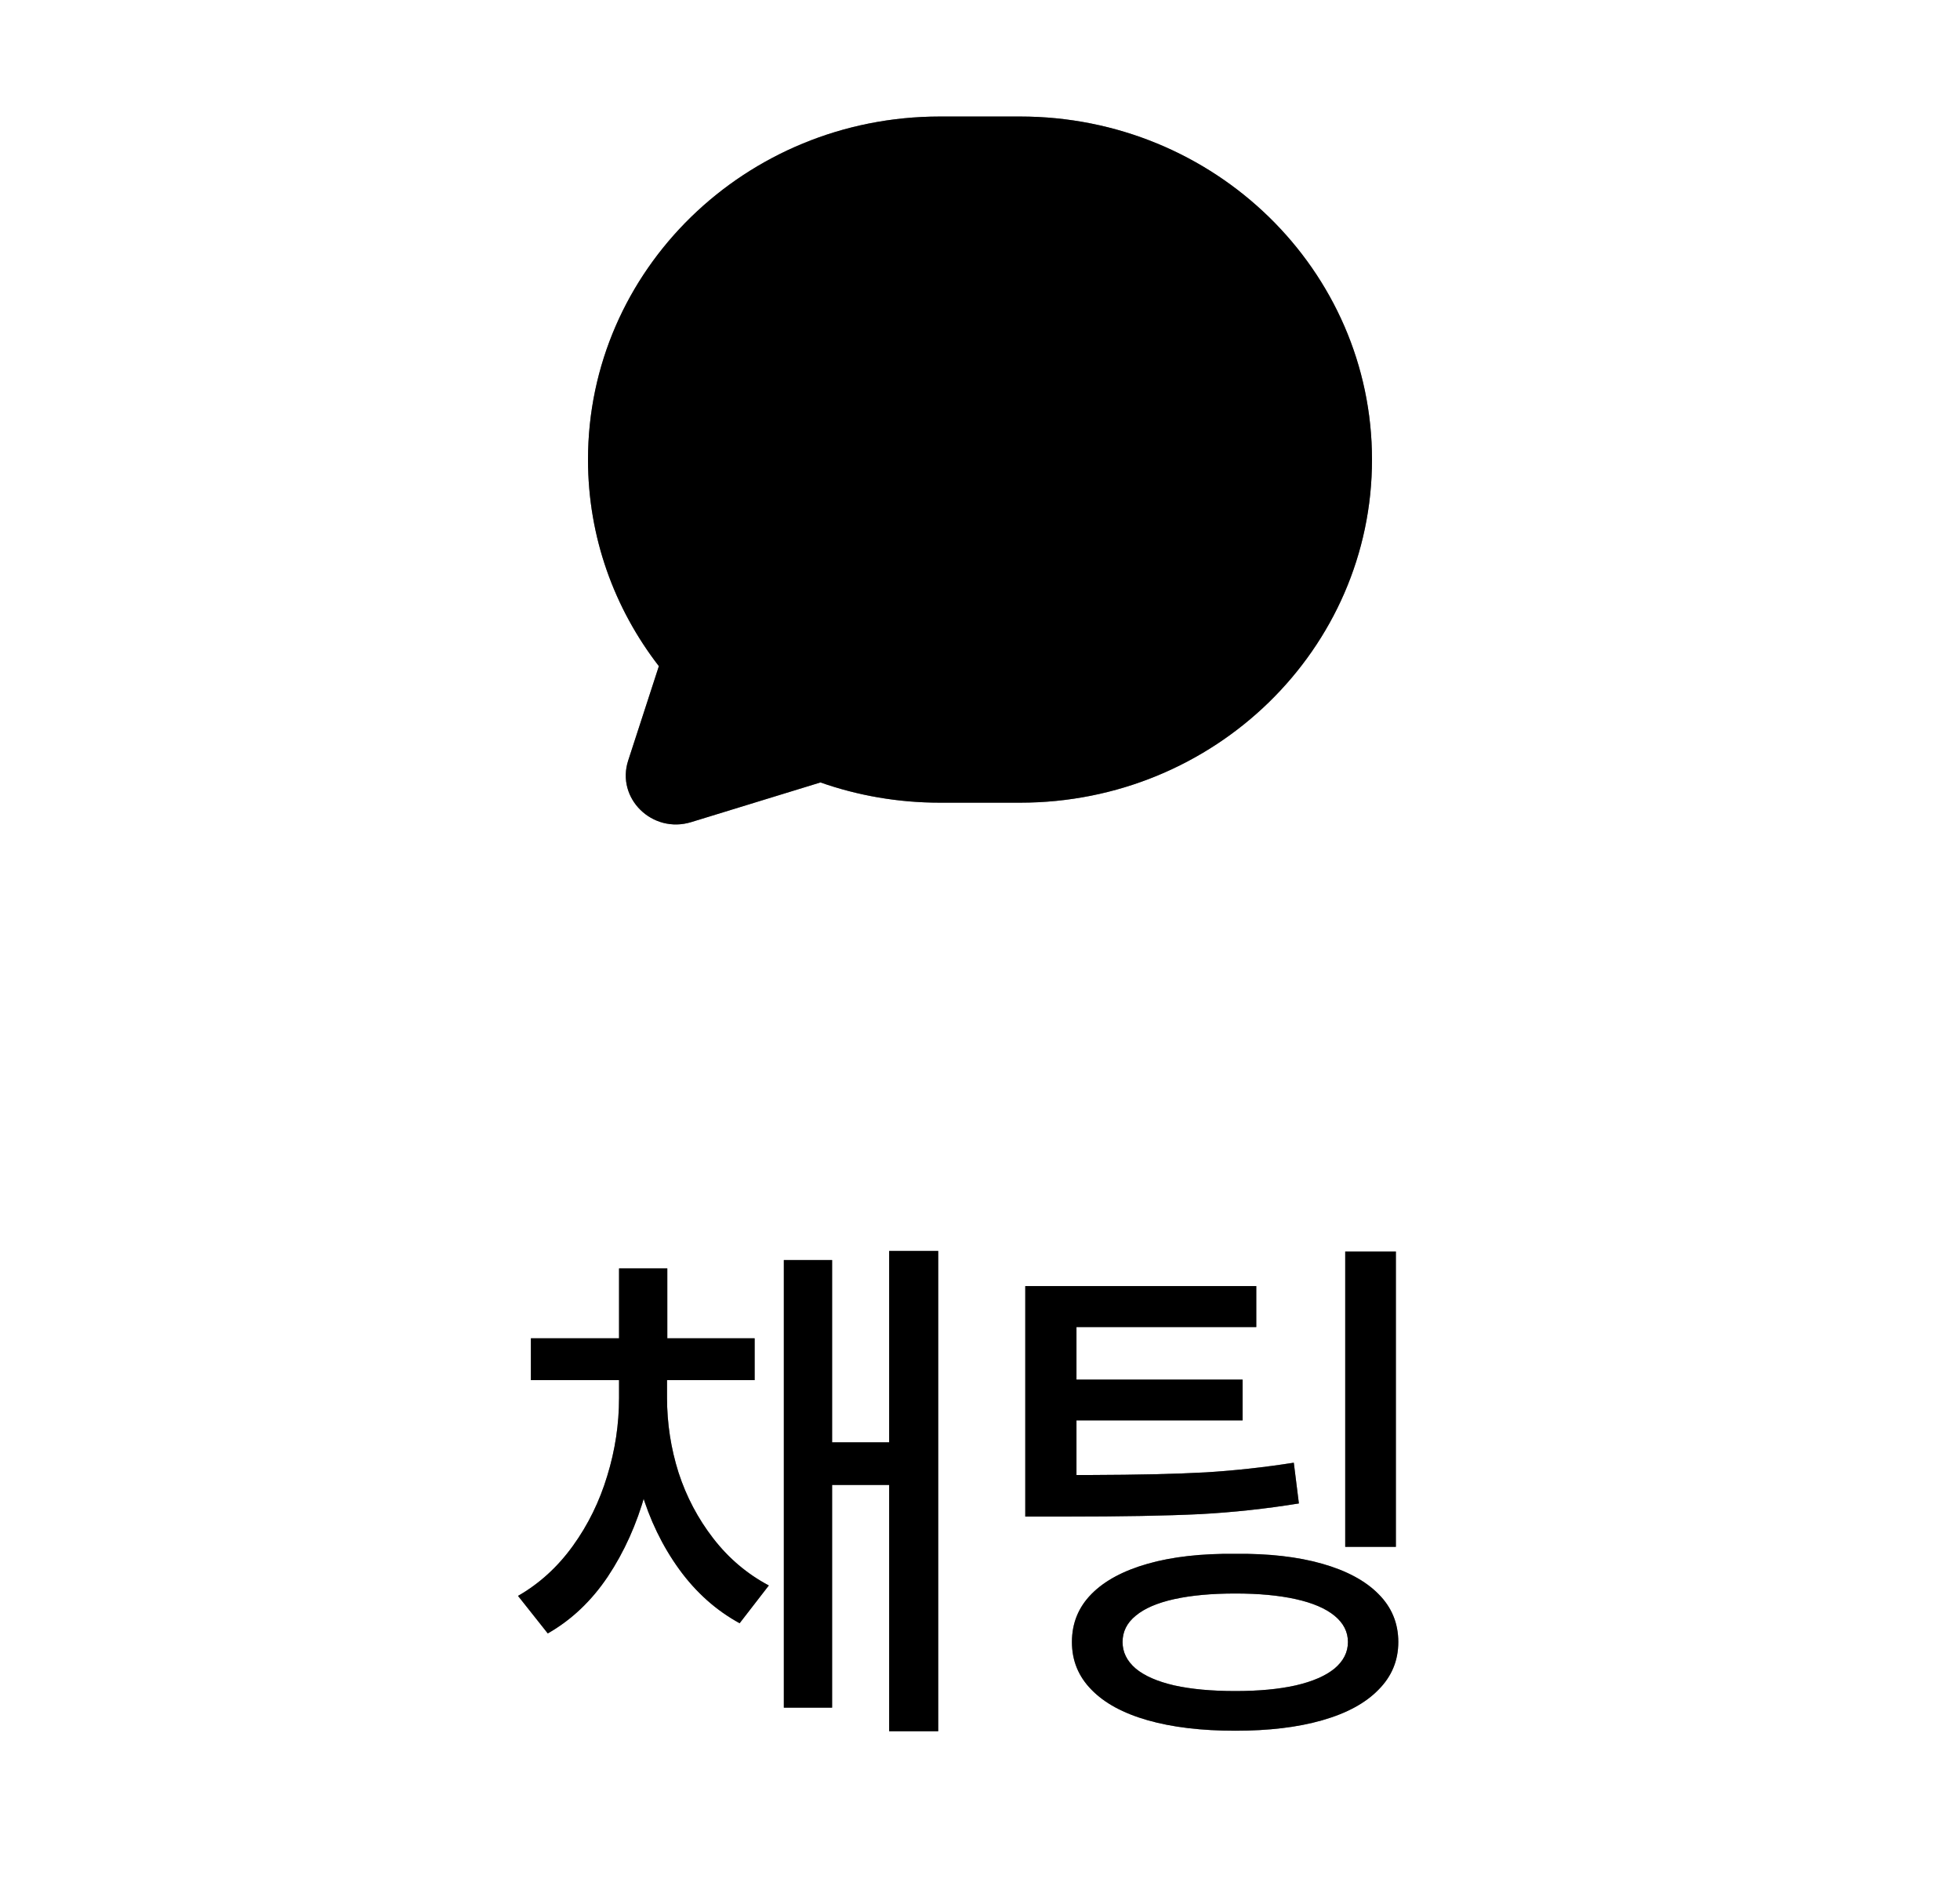 <svg width="50" height="48" viewBox="0 0 50 48" fill="none" xmlns="http://www.w3.org/2000/svg">
<path d="M26.025 2.972C30.982 2.972 35 6.89 35 11.722C35 16.555 30.982 20.472 26.025 20.472H23.975C22.907 20.472 21.881 20.29 20.93 19.956L17.632 20.968C16.642 21.272 15.712 20.363 16.025 19.398L16.808 16.99C15.673 15.524 15 13.699 15 11.722C15 6.89 19.018 2.972 23.975 2.972H26.025Z" fill="black"/>
<path d="M26.025 2.972C30.982 2.972 35 6.89 35 11.722C35 16.555 30.982 20.472 26.025 20.472H23.975C22.907 20.472 21.881 20.29 20.93 19.956L17.632 20.968C16.642 21.272 15.712 20.363 16.025 19.398L16.808 16.99C15.673 15.524 15 13.699 15 11.722C15 6.89 19.018 2.972 23.975 2.972H26.025Z" fill="black" fill-opacity="0.2"/>
<path d="M26.025 2.972C30.982 2.972 35 6.89 35 11.722C35 16.555 30.982 20.472 26.025 20.472H23.975C22.907 20.472 21.881 20.29 20.93 19.956L17.632 20.968C16.642 21.272 15.712 20.363 16.025 19.398L16.808 16.99C15.673 15.524 15 13.699 15 11.722C15 6.89 19.018 2.972 23.975 2.972H26.025Z" fill="black" fill-opacity="0.2"/>
<path d="M26.025 2.972C30.982 2.972 35 6.89 35 11.722C35 16.555 30.982 20.472 26.025 20.472H23.975C22.907 20.472 21.881 20.29 20.93 19.956L17.632 20.968C16.642 21.272 15.712 20.363 16.025 19.398L16.808 16.99C15.673 15.524 15 13.699 15 11.722C15 6.89 19.018 2.972 23.975 2.972H26.025Z" fill="black" fill-opacity="0.2"/>
<path d="M16.79 35.651C16.79 36.485 16.681 37.297 16.462 38.085C16.243 38.873 15.924 39.582 15.505 40.211C15.086 40.835 14.575 41.318 13.974 41.66L13.215 40.703C13.762 40.389 14.229 39.963 14.616 39.425C15.004 38.887 15.295 38.292 15.491 37.641C15.692 36.989 15.792 36.326 15.792 35.651V35.091H16.79V35.651ZM17.016 35.651C17.016 36.303 17.114 36.939 17.31 37.559C17.51 38.174 17.806 38.734 18.198 39.24C18.59 39.746 19.062 40.145 19.613 40.437L18.868 41.4C18.267 41.072 17.752 40.612 17.323 40.02C16.895 39.427 16.571 38.757 16.352 38.01C16.138 37.258 16.031 36.472 16.031 35.651V35.091H17.016V35.651ZM19.251 35.2H13.543V34.134H19.251V35.2ZM17.023 34.934H15.792V32.35H17.023V34.934ZM23.934 44.155H22.683V31.905H23.934V44.155ZM23.141 37.873H20.864V36.786H23.141V37.873ZM21.227 43.554H19.996V32.138H21.227V43.554ZM27.796 37.62C29.031 37.616 30.02 37.593 30.763 37.552C31.506 37.506 32.253 37.424 33.005 37.306L33.135 38.345C32.296 38.481 31.453 38.573 30.605 38.618C29.758 38.659 28.612 38.68 27.167 38.68H26.155V37.62H27.167H27.796ZM32.048 33.847H27.461V38.133H26.155V32.801H32.048V33.847ZM31.699 36.226H27.044V35.187H31.699V36.226ZM35.609 39.452H34.317V31.919H35.609V39.452ZM31.515 39.63C32.367 39.621 33.105 39.705 33.73 39.883C34.354 40.06 34.832 40.318 35.165 40.655C35.502 40.992 35.671 41.4 35.671 41.879C35.671 42.353 35.502 42.758 35.165 43.096C34.832 43.438 34.354 43.697 33.73 43.875C33.11 44.053 32.371 44.142 31.515 44.142C30.649 44.142 29.904 44.053 29.279 43.875C28.655 43.697 28.176 43.438 27.844 43.096C27.511 42.758 27.345 42.353 27.345 41.879C27.345 41.4 27.511 40.992 27.844 40.655C28.176 40.318 28.655 40.06 29.279 39.883C29.904 39.705 30.649 39.621 31.515 39.63ZM31.515 40.642C30.909 40.642 30.389 40.69 29.956 40.785C29.523 40.881 29.195 41.022 28.972 41.209C28.748 41.391 28.637 41.615 28.637 41.879C28.637 42.139 28.748 42.364 28.972 42.556C29.195 42.742 29.523 42.886 29.956 42.986C30.389 43.082 30.909 43.13 31.515 43.13C32.112 43.13 32.624 43.082 33.053 42.986C33.486 42.886 33.816 42.742 34.044 42.556C34.272 42.364 34.386 42.139 34.386 41.879C34.386 41.619 34.272 41.396 34.044 41.209C33.816 41.022 33.486 40.881 33.053 40.785C32.624 40.69 32.112 40.642 31.515 40.642Z" fill="black"/>
<path d="M16.79 35.651C16.79 36.485 16.681 37.297 16.462 38.085C16.243 38.873 15.924 39.582 15.505 40.211C15.086 40.835 14.575 41.318 13.974 41.66L13.215 40.703C13.762 40.389 14.229 39.963 14.616 39.425C15.004 38.887 15.295 38.292 15.491 37.641C15.692 36.989 15.792 36.326 15.792 35.651V35.091H16.79V35.651ZM17.016 35.651C17.016 36.303 17.114 36.939 17.31 37.559C17.51 38.174 17.806 38.734 18.198 39.24C18.59 39.746 19.062 40.145 19.613 40.437L18.868 41.4C18.267 41.072 17.752 40.612 17.323 40.02C16.895 39.427 16.571 38.757 16.352 38.01C16.138 37.258 16.031 36.472 16.031 35.651V35.091H17.016V35.651ZM19.251 35.2H13.543V34.134H19.251V35.2ZM17.023 34.934H15.792V32.35H17.023V34.934ZM23.934 44.155H22.683V31.905H23.934V44.155ZM23.141 37.873H20.864V36.786H23.141V37.873ZM21.227 43.554H19.996V32.138H21.227V43.554ZM27.796 37.62C29.031 37.616 30.02 37.593 30.763 37.552C31.506 37.506 32.253 37.424 33.005 37.306L33.135 38.345C32.296 38.481 31.453 38.573 30.605 38.618C29.758 38.659 28.612 38.68 27.167 38.68H26.155V37.62H27.167H27.796ZM32.048 33.847H27.461V38.133H26.155V32.801H32.048V33.847ZM31.699 36.226H27.044V35.187H31.699V36.226ZM35.609 39.452H34.317V31.919H35.609V39.452ZM31.515 39.63C32.367 39.621 33.105 39.705 33.73 39.883C34.354 40.06 34.832 40.318 35.165 40.655C35.502 40.992 35.671 41.4 35.671 41.879C35.671 42.353 35.502 42.758 35.165 43.096C34.832 43.438 34.354 43.697 33.73 43.875C33.11 44.053 32.371 44.142 31.515 44.142C30.649 44.142 29.904 44.053 29.279 43.875C28.655 43.697 28.176 43.438 27.844 43.096C27.511 42.758 27.345 42.353 27.345 41.879C27.345 41.4 27.511 40.992 27.844 40.655C28.176 40.318 28.655 40.06 29.279 39.883C29.904 39.705 30.649 39.621 31.515 39.63ZM31.515 40.642C30.909 40.642 30.389 40.69 29.956 40.785C29.523 40.881 29.195 41.022 28.972 41.209C28.748 41.391 28.637 41.615 28.637 41.879C28.637 42.139 28.748 42.364 28.972 42.556C29.195 42.742 29.523 42.886 29.956 42.986C30.389 43.082 30.909 43.13 31.515 43.13C32.112 43.13 32.624 43.082 33.053 42.986C33.486 42.886 33.816 42.742 34.044 42.556C34.272 42.364 34.386 42.139 34.386 41.879C34.386 41.619 34.272 41.396 34.044 41.209C33.816 41.022 33.486 40.881 33.053 40.785C32.624 40.69 32.112 40.642 31.515 40.642Z" fill="black" fill-opacity="0.2"/>
<path d="M16.79 35.651C16.79 36.485 16.681 37.297 16.462 38.085C16.243 38.873 15.924 39.582 15.505 40.211C15.086 40.835 14.575 41.318 13.974 41.66L13.215 40.703C13.762 40.389 14.229 39.963 14.616 39.425C15.004 38.887 15.295 38.292 15.491 37.641C15.692 36.989 15.792 36.326 15.792 35.651V35.091H16.79V35.651ZM17.016 35.651C17.016 36.303 17.114 36.939 17.31 37.559C17.51 38.174 17.806 38.734 18.198 39.24C18.59 39.746 19.062 40.145 19.613 40.437L18.868 41.4C18.267 41.072 17.752 40.612 17.323 40.02C16.895 39.427 16.571 38.757 16.352 38.01C16.138 37.258 16.031 36.472 16.031 35.651V35.091H17.016V35.651ZM19.251 35.2H13.543V34.134H19.251V35.2ZM17.023 34.934H15.792V32.35H17.023V34.934ZM23.934 44.155H22.683V31.905H23.934V44.155ZM23.141 37.873H20.864V36.786H23.141V37.873ZM21.227 43.554H19.996V32.138H21.227V43.554ZM27.796 37.62C29.031 37.616 30.02 37.593 30.763 37.552C31.506 37.506 32.253 37.424 33.005 37.306L33.135 38.345C32.296 38.481 31.453 38.573 30.605 38.618C29.758 38.659 28.612 38.68 27.167 38.68H26.155V37.62H27.167H27.796ZM32.048 33.847H27.461V38.133H26.155V32.801H32.048V33.847ZM31.699 36.226H27.044V35.187H31.699V36.226ZM35.609 39.452H34.317V31.919H35.609V39.452ZM31.515 39.63C32.367 39.621 33.105 39.705 33.73 39.883C34.354 40.06 34.832 40.318 35.165 40.655C35.502 40.992 35.671 41.4 35.671 41.879C35.671 42.353 35.502 42.758 35.165 43.096C34.832 43.438 34.354 43.697 33.73 43.875C33.11 44.053 32.371 44.142 31.515 44.142C30.649 44.142 29.904 44.053 29.279 43.875C28.655 43.697 28.176 43.438 27.844 43.096C27.511 42.758 27.345 42.353 27.345 41.879C27.345 41.4 27.511 40.992 27.844 40.655C28.176 40.318 28.655 40.06 29.279 39.883C29.904 39.705 30.649 39.621 31.515 39.63ZM31.515 40.642C30.909 40.642 30.389 40.69 29.956 40.785C29.523 40.881 29.195 41.022 28.972 41.209C28.748 41.391 28.637 41.615 28.637 41.879C28.637 42.139 28.748 42.364 28.972 42.556C29.195 42.742 29.523 42.886 29.956 42.986C30.389 43.082 30.909 43.13 31.515 43.13C32.112 43.13 32.624 43.082 33.053 42.986C33.486 42.886 33.816 42.742 34.044 42.556C34.272 42.364 34.386 42.139 34.386 41.879C34.386 41.619 34.272 41.396 34.044 41.209C33.816 41.022 33.486 40.881 33.053 40.785C32.624 40.69 32.112 40.642 31.515 40.642Z" fill="black" fill-opacity="0.2"/>
<path d="M16.79 35.651C16.79 36.485 16.681 37.297 16.462 38.085C16.243 38.873 15.924 39.582 15.505 40.211C15.086 40.835 14.575 41.318 13.974 41.66L13.215 40.703C13.762 40.389 14.229 39.963 14.616 39.425C15.004 38.887 15.295 38.292 15.491 37.641C15.692 36.989 15.792 36.326 15.792 35.651V35.091H16.79V35.651ZM17.016 35.651C17.016 36.303 17.114 36.939 17.31 37.559C17.51 38.174 17.806 38.734 18.198 39.24C18.59 39.746 19.062 40.145 19.613 40.437L18.868 41.4C18.267 41.072 17.752 40.612 17.323 40.02C16.895 39.427 16.571 38.757 16.352 38.01C16.138 37.258 16.031 36.472 16.031 35.651V35.091H17.016V35.651ZM19.251 35.2H13.543V34.134H19.251V35.2ZM17.023 34.934H15.792V32.35H17.023V34.934ZM23.934 44.155H22.683V31.905H23.934V44.155ZM23.141 37.873H20.864V36.786H23.141V37.873ZM21.227 43.554H19.996V32.138H21.227V43.554ZM27.796 37.62C29.031 37.616 30.02 37.593 30.763 37.552C31.506 37.506 32.253 37.424 33.005 37.306L33.135 38.345C32.296 38.481 31.453 38.573 30.605 38.618C29.758 38.659 28.612 38.68 27.167 38.68H26.155V37.62H27.167H27.796ZM32.048 33.847H27.461V38.133H26.155V32.801H32.048V33.847ZM31.699 36.226H27.044V35.187H31.699V36.226ZM35.609 39.452H34.317V31.919H35.609V39.452ZM31.515 39.63C32.367 39.621 33.105 39.705 33.73 39.883C34.354 40.06 34.832 40.318 35.165 40.655C35.502 40.992 35.671 41.4 35.671 41.879C35.671 42.353 35.502 42.758 35.165 43.096C34.832 43.438 34.354 43.697 33.73 43.875C33.11 44.053 32.371 44.142 31.515 44.142C30.649 44.142 29.904 44.053 29.279 43.875C28.655 43.697 28.176 43.438 27.844 43.096C27.511 42.758 27.345 42.353 27.345 41.879C27.345 41.4 27.511 40.992 27.844 40.655C28.176 40.318 28.655 40.06 29.279 39.883C29.904 39.705 30.649 39.621 31.515 39.63ZM31.515 40.642C30.909 40.642 30.389 40.69 29.956 40.785C29.523 40.881 29.195 41.022 28.972 41.209C28.748 41.391 28.637 41.615 28.637 41.879C28.637 42.139 28.748 42.364 28.972 42.556C29.195 42.742 29.523 42.886 29.956 42.986C30.389 43.082 30.909 43.13 31.515 43.13C32.112 43.13 32.624 43.082 33.053 42.986C33.486 42.886 33.816 42.742 34.044 42.556C34.272 42.364 34.386 42.139 34.386 41.879C34.386 41.619 34.272 41.396 34.044 41.209C33.816 41.022 33.486 40.881 33.053 40.785C32.624 40.69 32.112 40.642 31.515 40.642Z" fill="black" fill-opacity="0.2"/>
</svg>
